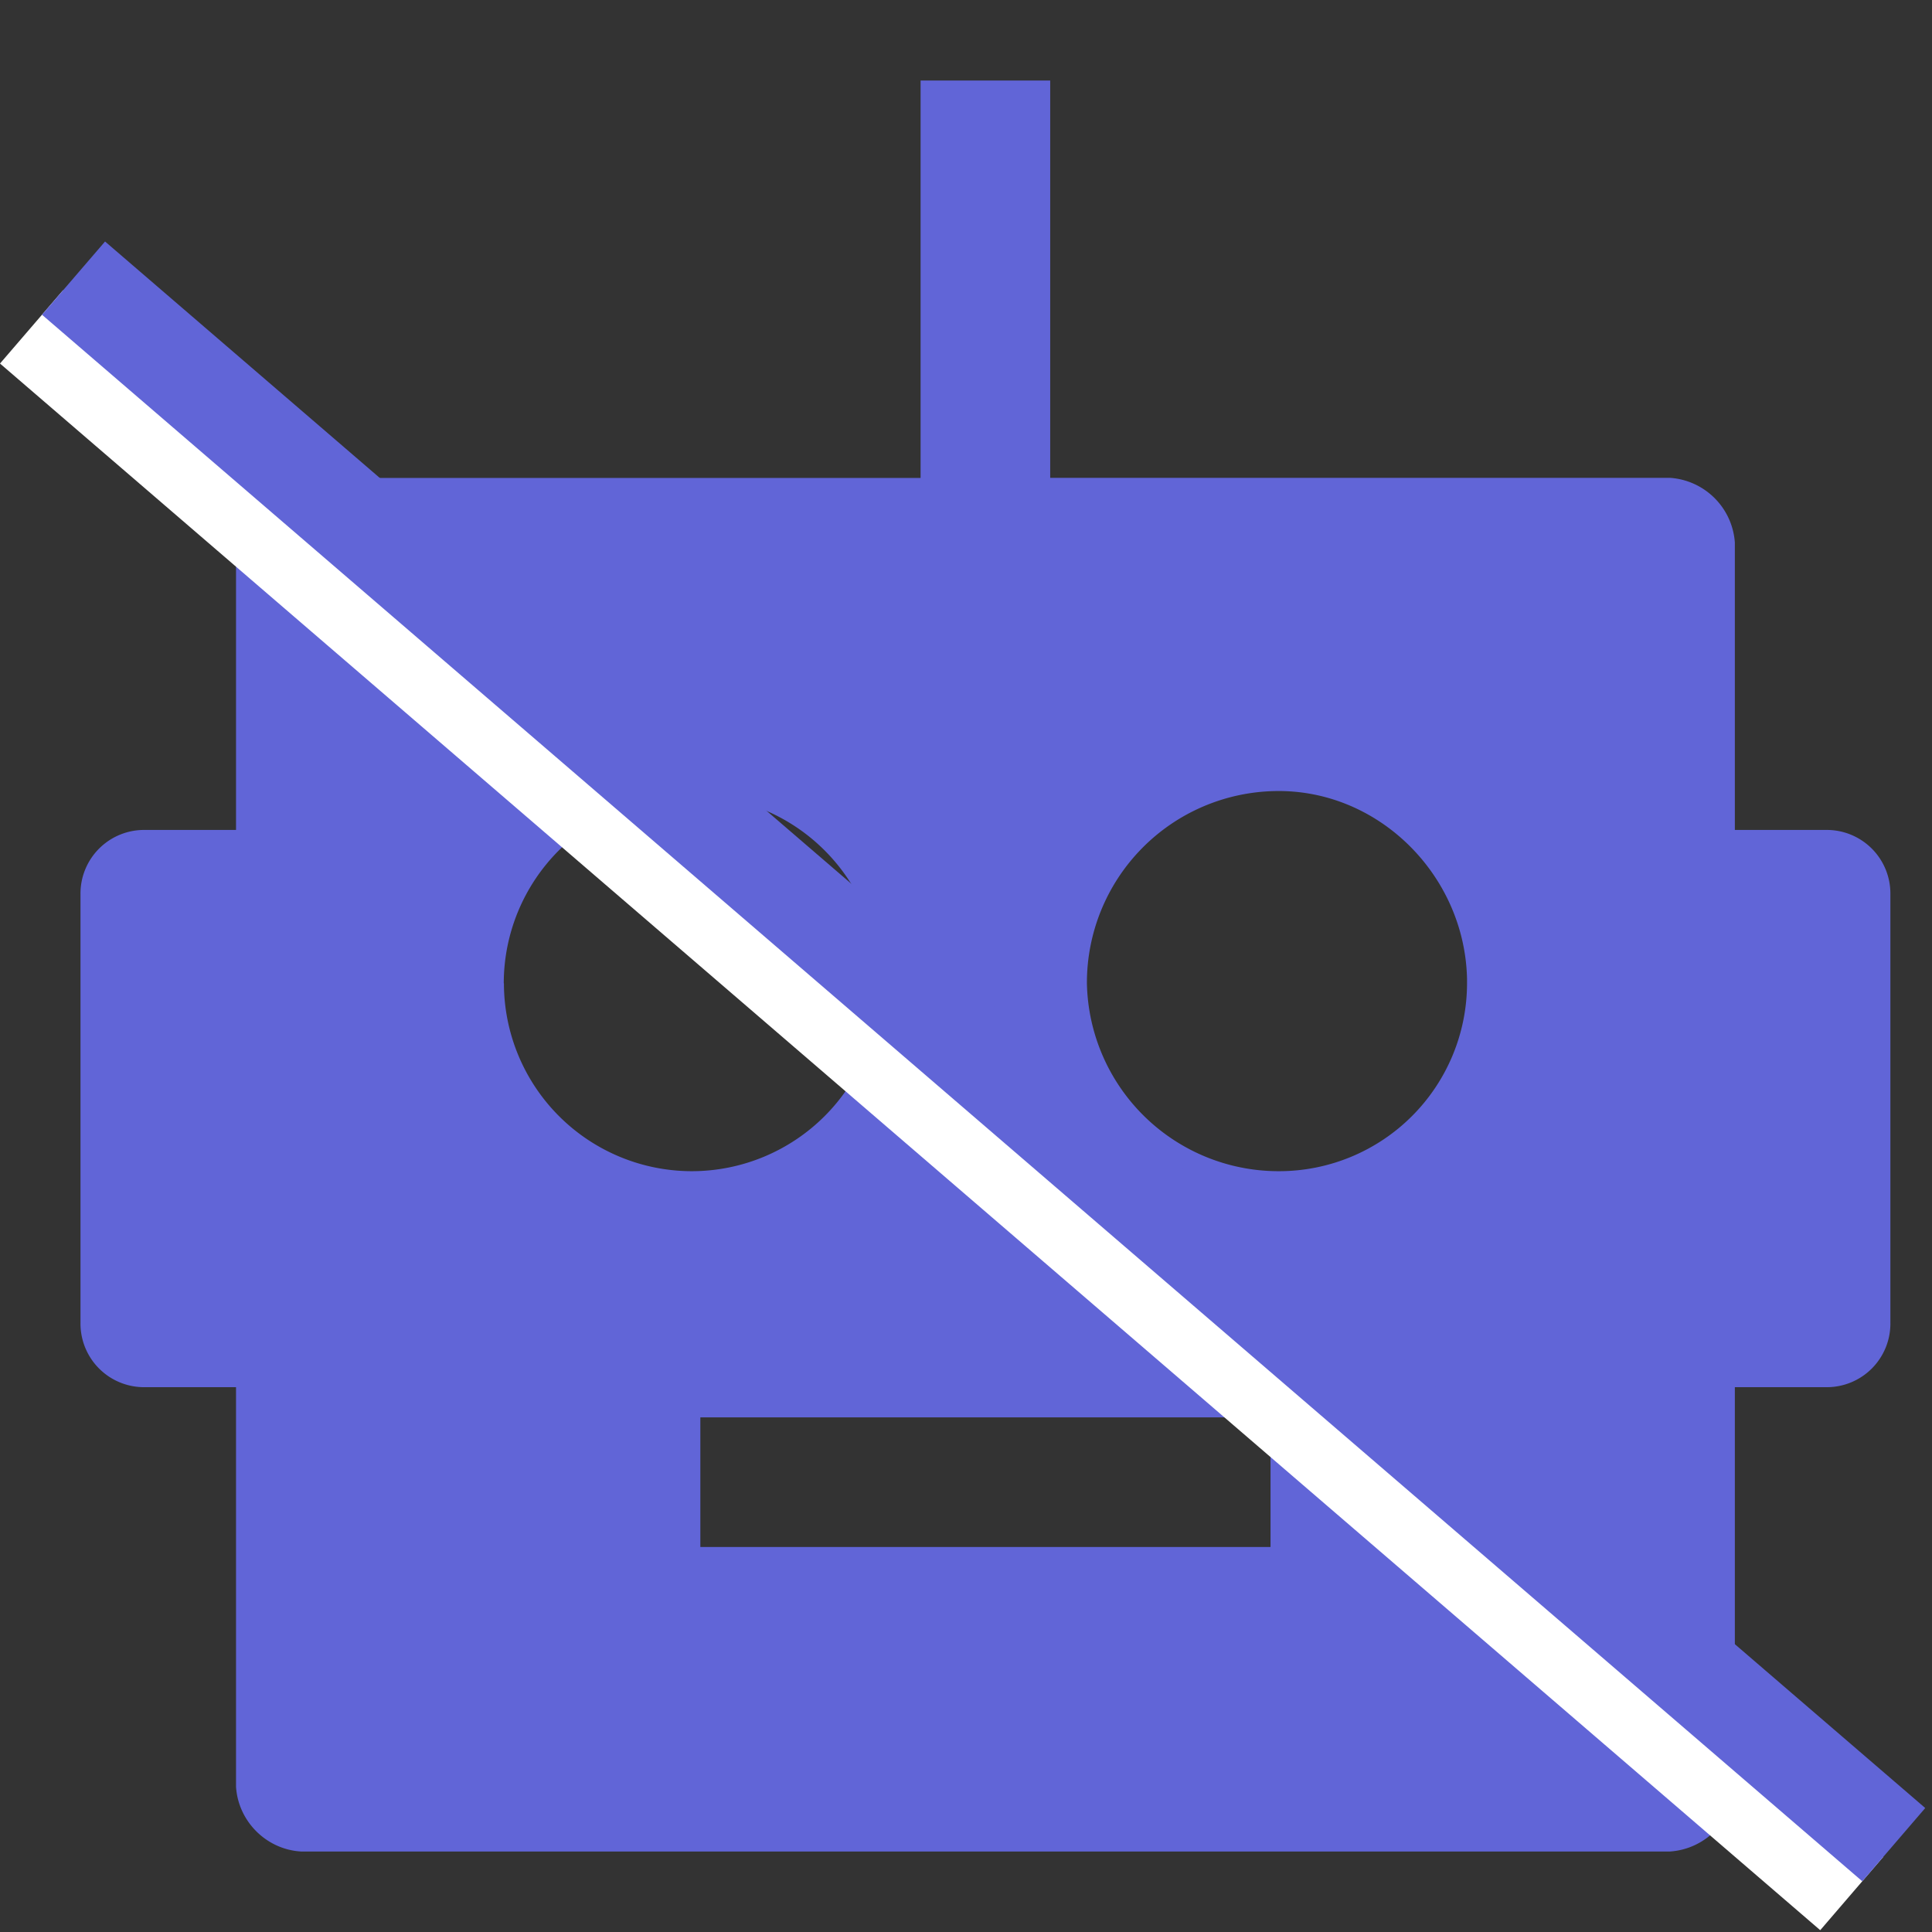 <svg width="24" height="24" fill="none" xmlns="http://www.w3.org/2000/svg"><rect width="100%" height="100%" fill="#333333" stroke="none"/><g clip-path="url(#a)"><path d="M22.678 10.31h-1.127V6.74a.866.866 0 0 0-.805-.804h-7.7V1h-1.61v4.937h-7.7a.866.866 0 0 0-.804.804v3.569H1.805a.79.79 0 0 0-.805.805v5.312a.79.79 0 0 0 .805.805h1.127v4.963c.027.43.375.778.805.805h17.01a.866.866 0 0 0 .804-.805v-4.963h1.127a.79.79 0 0 0 .805-.805v-5.312a.79.79 0 0 0-.805-.805zm-16.42 1.905A2.336 2.336 0 0 1 8.594 9.88a2.336 2.336 0 0 1 2.334 2.335 2.336 2.336 0 0 1-2.334 2.334 2.336 2.336 0 0 1-2.334-2.334zm9.525 7.002H8.7v-1.61h7.083v1.61zm2.441-7.002a2.336 2.336 0 0 1-2.334 2.334 2.382 2.382 0 0 1-2.388-2.334 2.382 2.382 0 0 1 2.335-2.388c1.287-.027 2.36 1.046 2.387 2.334v.054z" fill="#6165D7"/><path fill-rule="evenodd" clip-rule="evenodd" d="M22.611 23.977 0 4.516l.783-.91 22.611 19.461-.782.91z" fill="#fff"/><path fill-rule="evenodd" clip-rule="evenodd" d="M23.134 23.37.522 3.91 1.305 3l22.611 19.46-.782.91z" fill="#6165D7"/></g><defs><clipPath id="a"><path fill="#fff" d="M0 0h24v24H0z"/></clipPath></defs></svg>